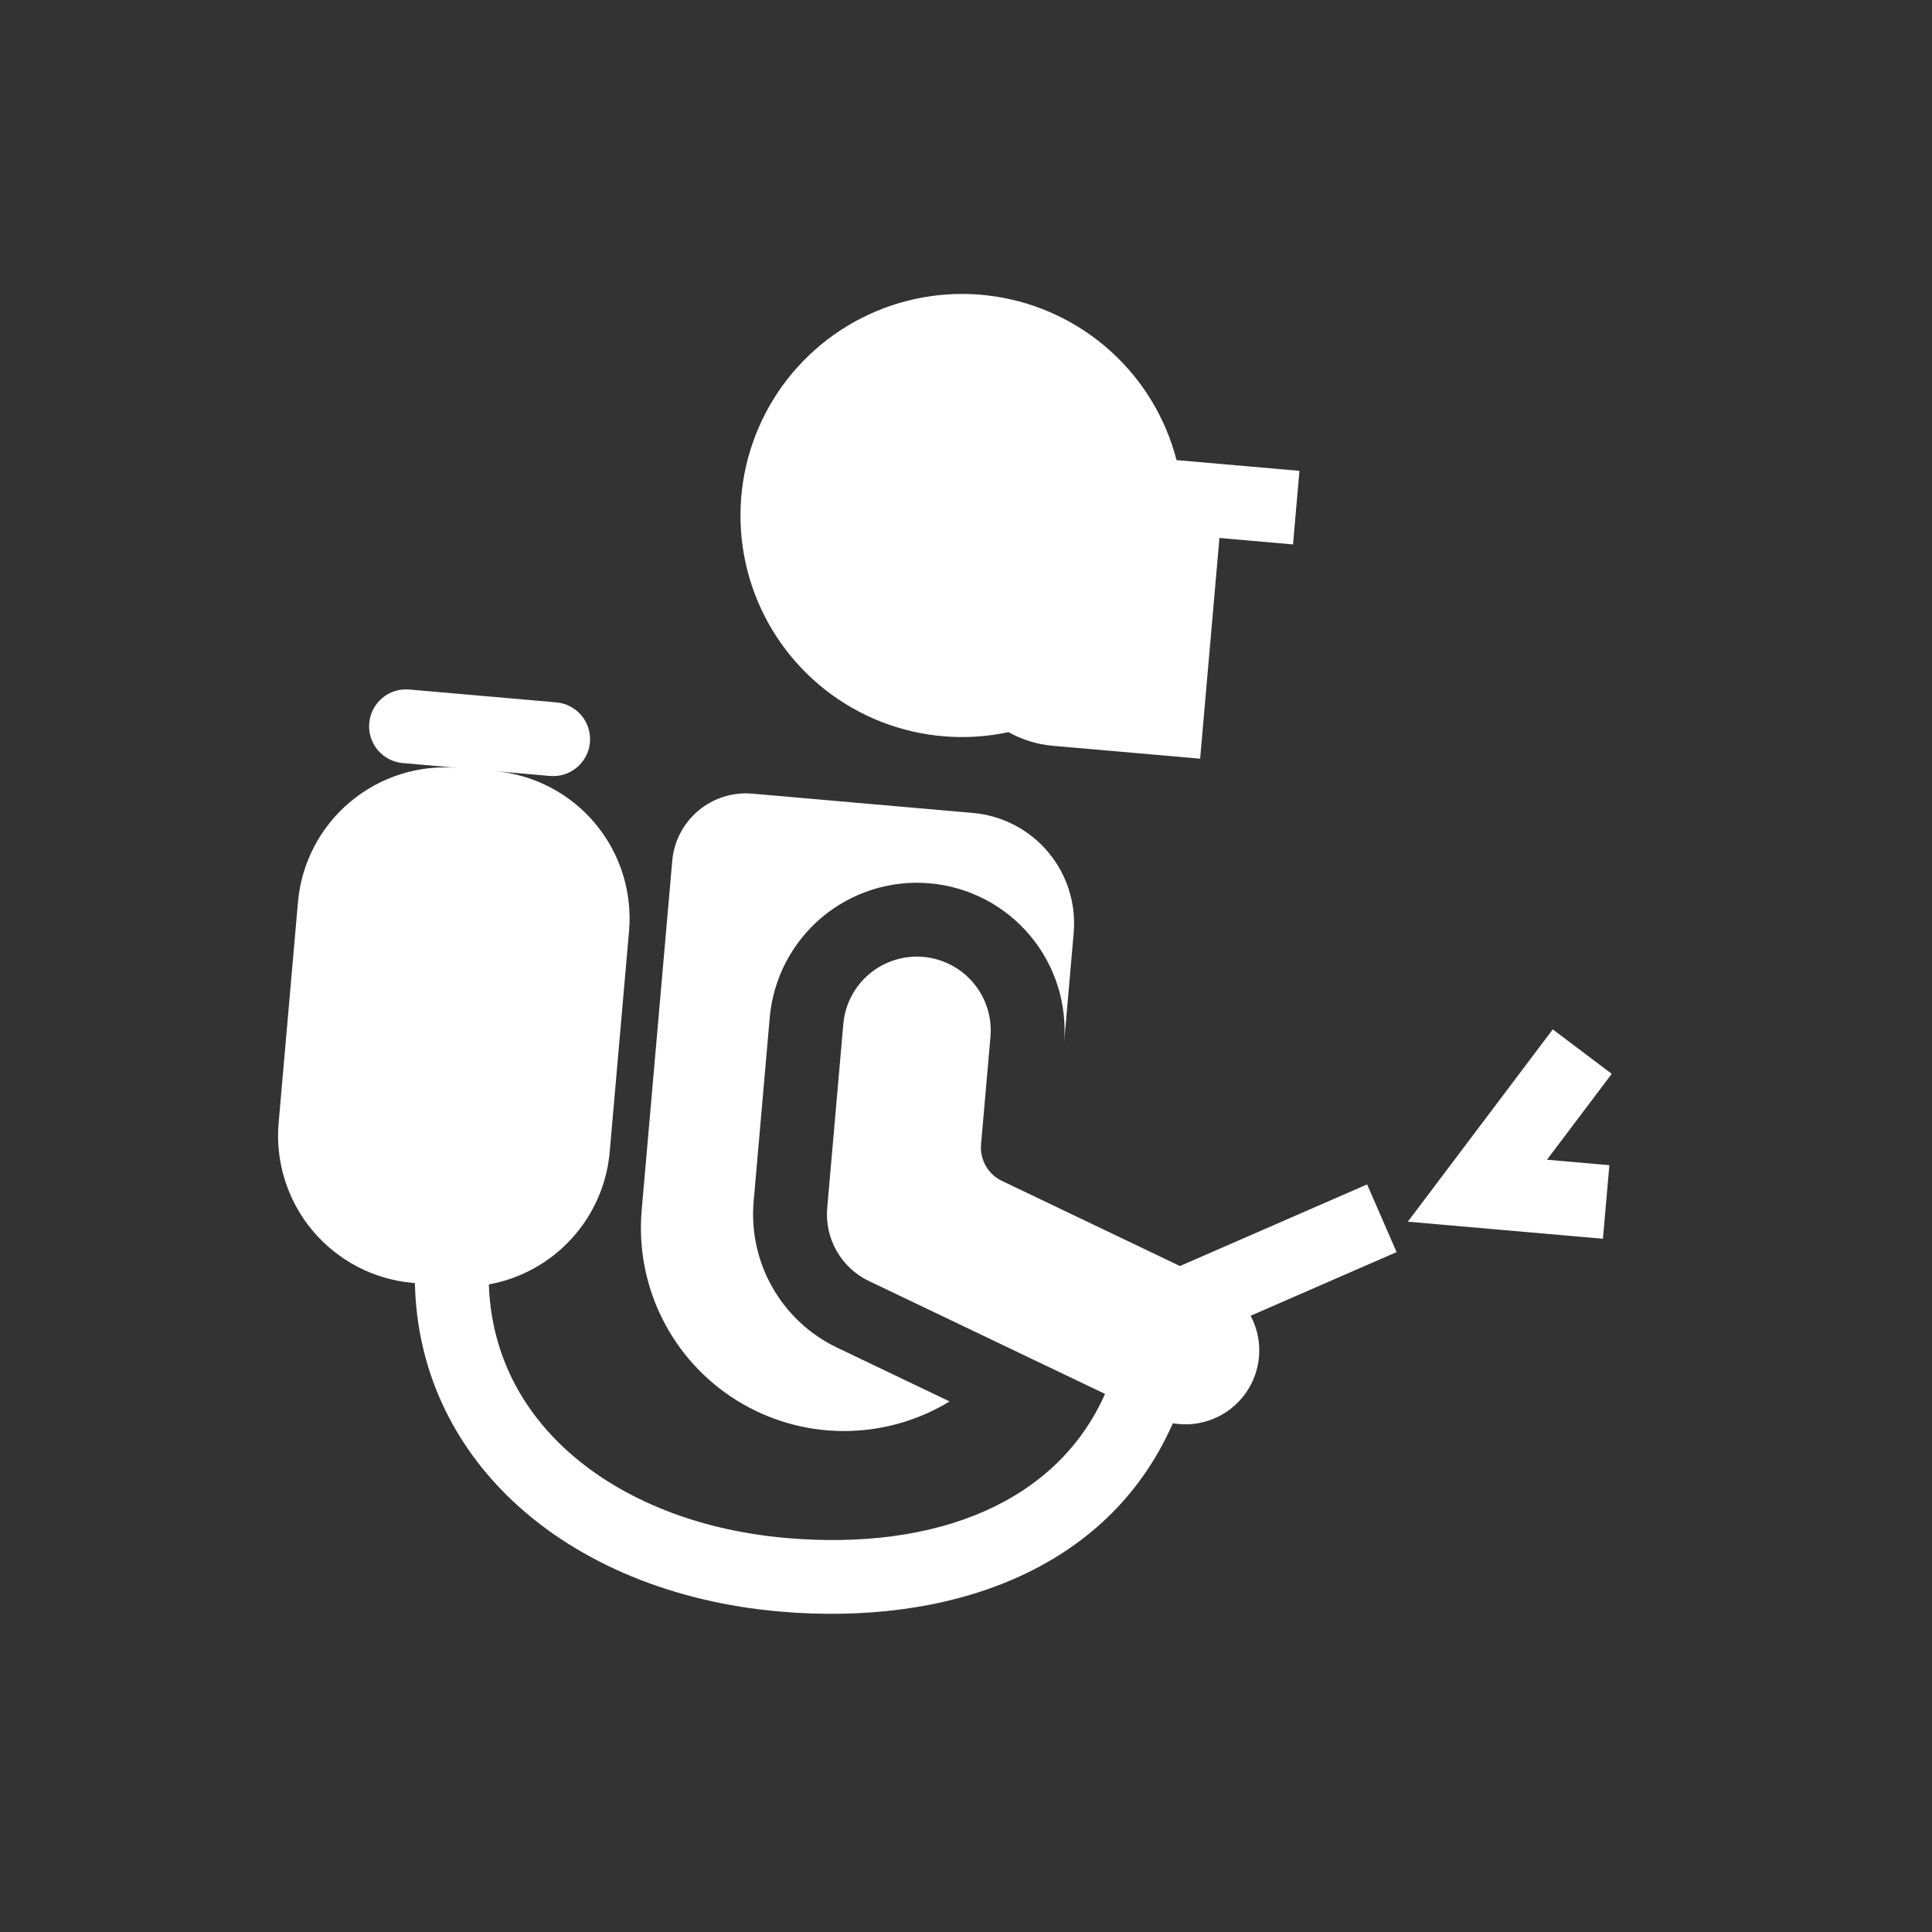 <svg width="109" height="109" viewBox="0 0 109 109" fill="none" xmlns="http://www.w3.org/2000/svg">
<rect x="0" y="0" width="109" height="109" fill="#333333" stroke="none"/>
<path fill-rule="evenodd" clip-rule="evenodd" d="M56.897 41.306C57.646 41.727 58.497 41.998 59.408 42.078L67.709 42.804L68.799 30.352L72.95 30.715L73.313 26.564L66.379 25.958C65.766 23.585 64.469 21.446 62.651 19.804C60.831 18.163 58.57 17.092 56.148 16.725C53.725 16.358 51.248 16.711 49.025 17.741C46.801 18.77 44.929 20.43 43.642 22.515C42.354 24.599 41.707 27.016 41.782 29.465C41.856 31.914 42.649 34.287 44.061 36.289C45.474 38.291 47.443 39.834 49.725 40.726C52.007 41.618 54.501 41.82 56.897 41.306V41.306Z" fill="white"/>
<path fill-rule="evenodd" clip-rule="evenodd" d="M54.997 20.779C51.925 20.511 49.096 21.945 47.443 24.301L61.825 25.559C61.207 24.233 60.251 23.093 59.052 22.254C57.853 21.415 56.455 20.906 54.997 20.779V20.779ZM59.771 37.927C59.22 37.879 58.711 37.614 58.356 37.191C58.001 36.768 57.829 36.221 57.877 35.67L58.422 29.444L64.648 29.989L63.921 38.291L59.771 37.927Z" fill="white"/>
<path d="M25.838 43.324C23.636 43.131 21.448 43.821 19.755 45.242C18.062 46.662 17.003 48.697 16.81 50.899L15.72 63.352C15.528 65.553 16.218 67.741 17.638 69.434C19.059 71.127 21.094 72.187 23.296 72.379L23.408 72.389C23.515 77.313 25.578 81.53 28.932 84.688C32.713 88.246 38.056 90.401 43.967 90.918C53.414 91.745 62.48 88.705 66.169 80.298C66.937 80.431 67.728 80.345 68.45 80.051C69.172 79.757 69.797 79.266 70.255 78.634C70.712 78.002 70.983 77.255 71.036 76.477C71.09 75.699 70.924 74.921 70.558 74.233L78.794 70.641L77.129 66.823L66.571 71.427L56.526 66.623L56.522 66.622C56.14 66.439 55.823 66.143 55.614 65.774C55.404 65.406 55.312 64.982 55.349 64.56L55.88 58.5C55.976 57.399 55.631 56.305 54.921 55.459C54.21 54.612 53.193 54.082 52.092 53.986C50.991 53.89 49.897 54.235 49.05 54.945C48.204 55.655 47.674 56.673 47.578 57.774L46.67 68.151C46.596 68.996 46.782 69.843 47.202 70.58C47.623 71.317 48.258 71.908 49.024 72.274L62.344 78.642C59.643 84.736 52.862 87.514 44.33 86.768C39.169 86.316 34.764 84.452 31.791 81.653C29.254 79.267 27.704 76.159 27.58 72.464C29.379 72.138 31.022 71.229 32.254 69.878C33.486 68.526 34.24 66.808 34.399 64.986L35.489 52.533C35.681 50.332 34.991 48.144 33.571 46.45C32.15 44.757 30.115 43.698 27.913 43.505L31.026 43.778C31.577 43.826 32.124 43.654 32.547 43.298C32.97 42.943 33.235 42.434 33.283 41.884C33.331 41.334 33.159 40.786 32.804 40.363C32.449 39.94 31.94 39.675 31.39 39.627L23.088 38.901C22.538 38.852 21.991 39.025 21.567 39.38C21.144 39.735 20.879 40.244 20.831 40.794C20.783 41.345 20.955 41.892 21.31 42.315C21.666 42.739 22.174 43.003 22.725 43.051L25.838 43.324ZM90.931 60.584L87.604 58.076L79.427 68.925L90.435 69.888L90.798 65.737L87.278 65.43L90.931 60.584Z" fill="white"/>
<path d="M42.441 44.776C41.34 44.68 40.246 45.025 39.4 45.735C38.553 46.446 38.024 47.463 37.927 48.564L36.202 68.281C36.018 70.391 36.422 72.511 37.37 74.406C38.318 76.301 39.773 77.896 41.573 79.013C43.373 80.131 45.447 80.728 47.566 80.737C49.685 80.746 51.764 80.168 53.574 79.067L47.227 76.031C45.697 75.3 44.426 74.118 43.585 72.645C42.743 71.172 42.372 69.477 42.519 67.787L43.427 57.41C43.62 55.209 44.679 53.174 46.372 51.753C48.065 50.332 50.254 49.642 52.455 49.835C54.657 50.028 56.692 51.087 58.113 52.78C59.533 54.473 60.223 56.661 60.031 58.863L60.575 52.637C60.72 50.986 60.202 49.344 59.137 48.075C58.071 46.805 56.545 46.01 54.894 45.866L42.441 44.776Z" fill="white"/>
</svg>
